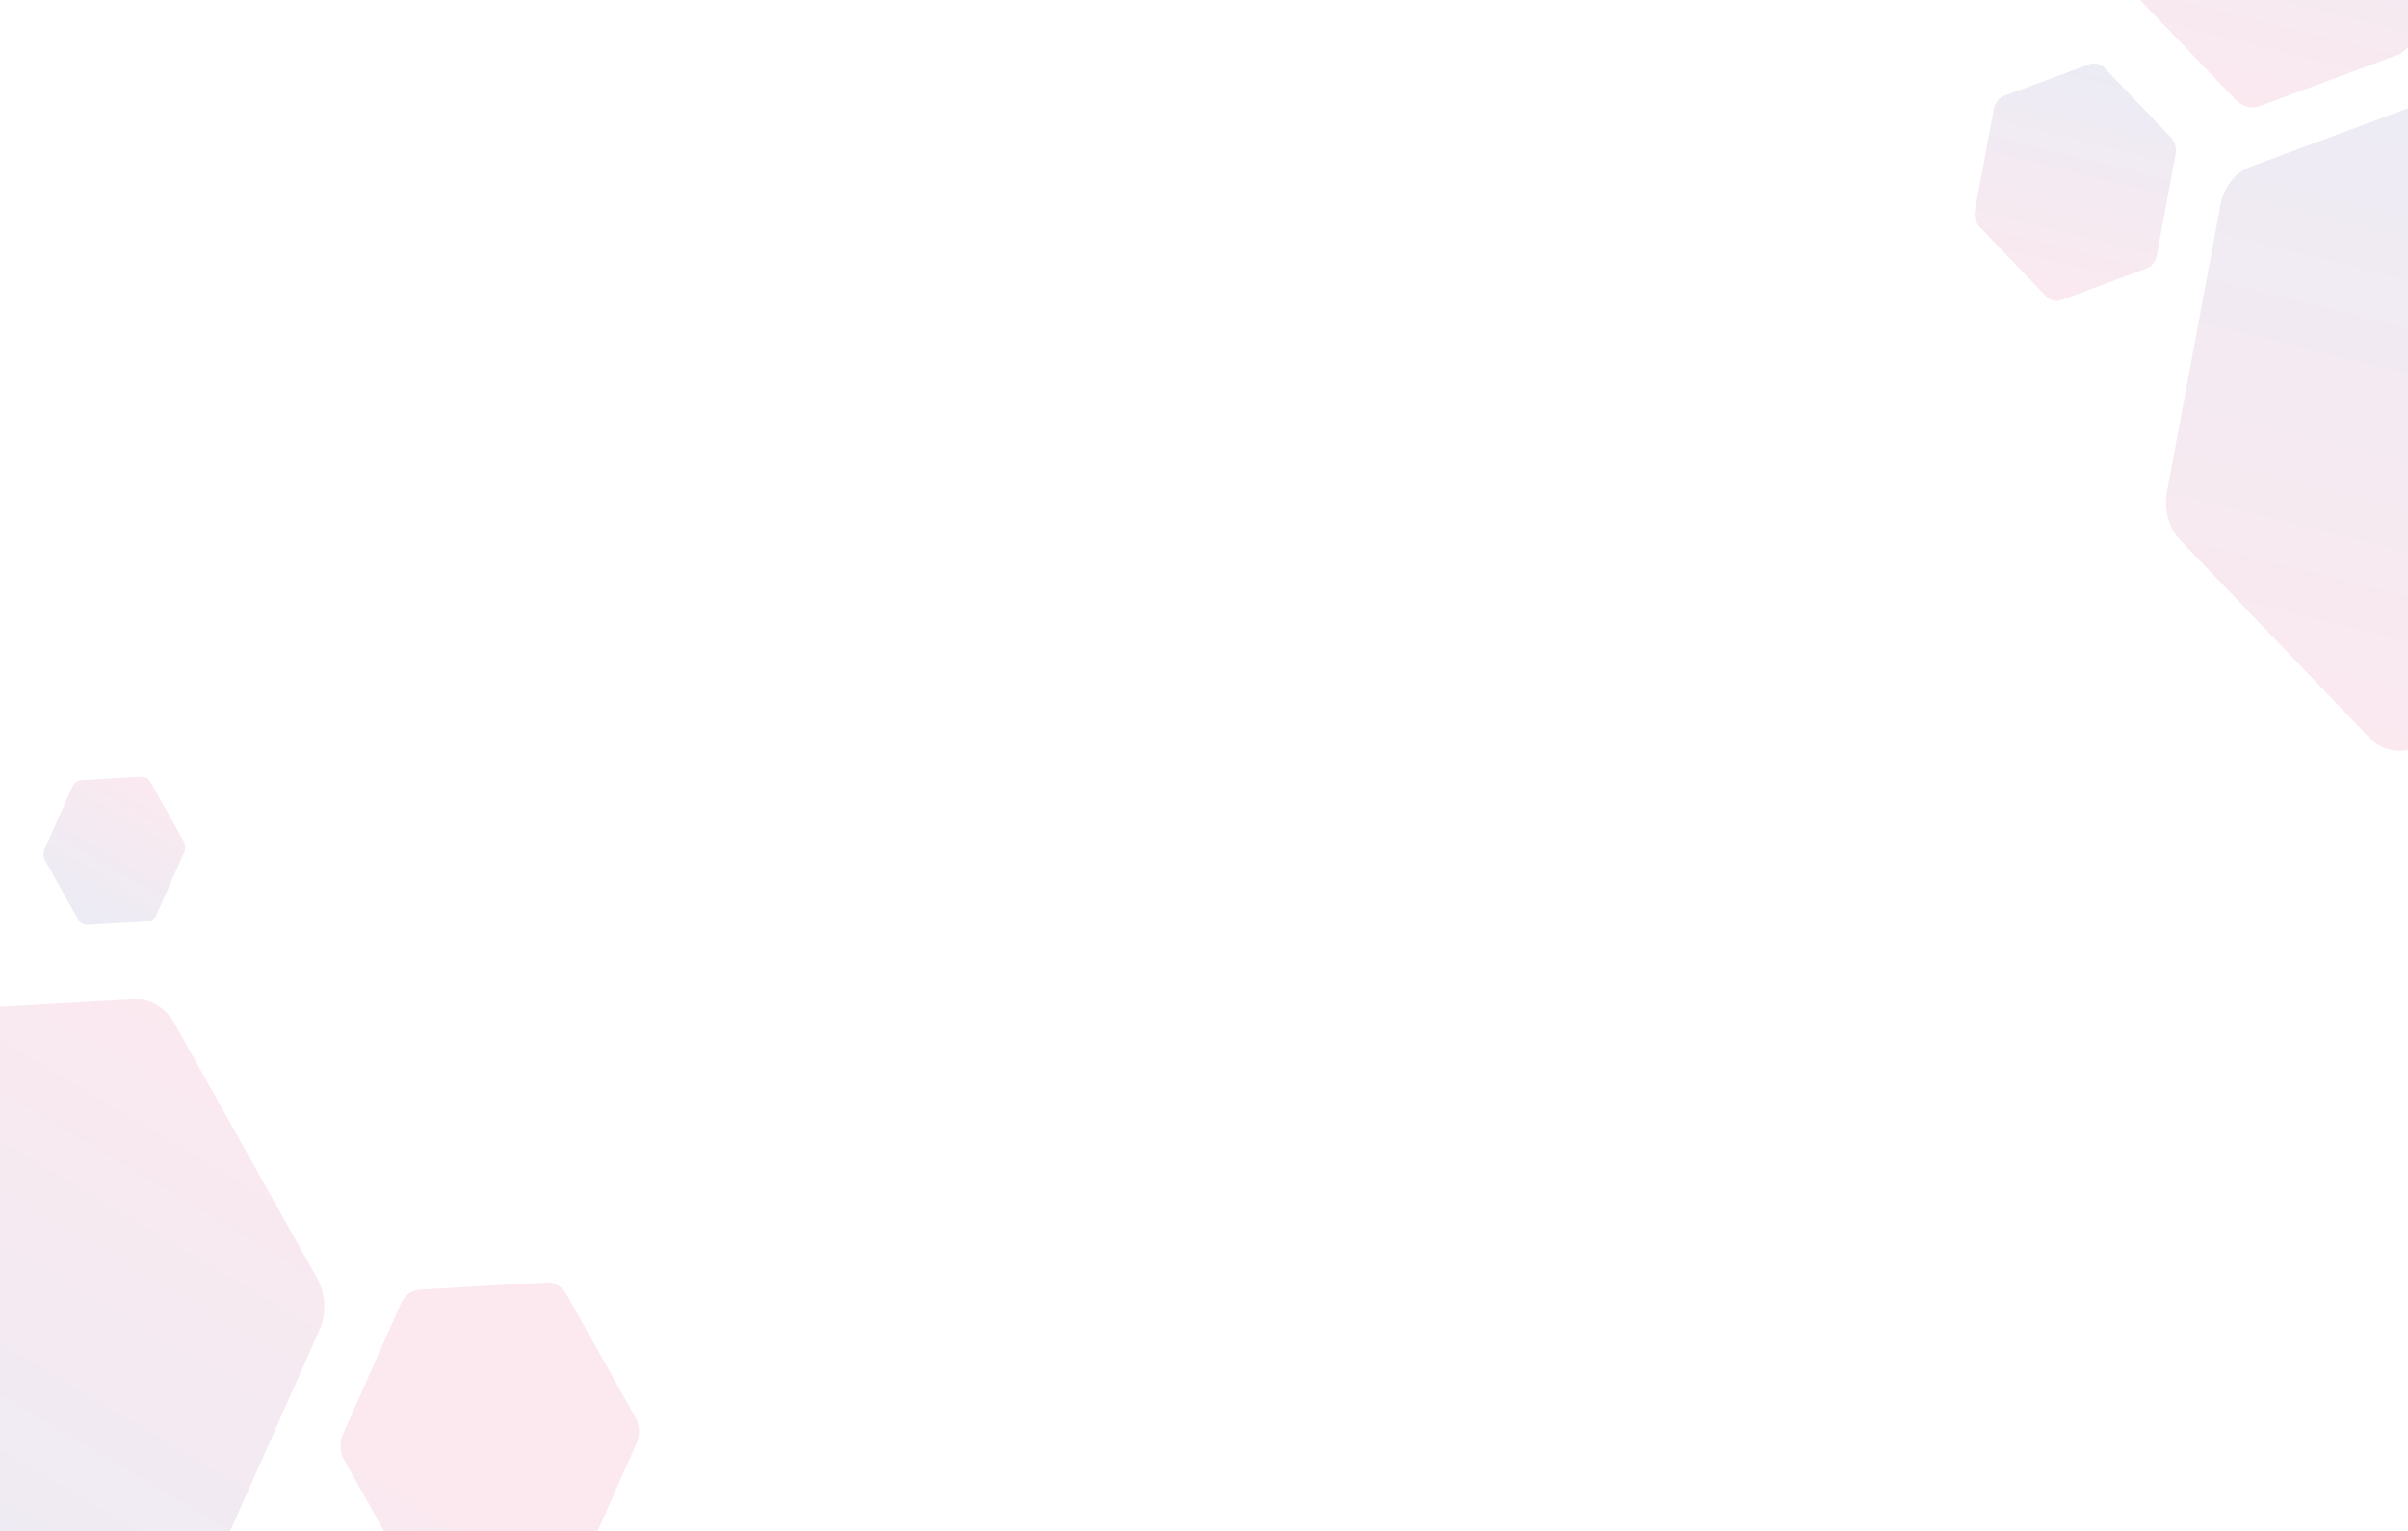 <svg width="643" height="409" viewBox="0 0 643 409" fill="none" xmlns="http://www.w3.org/2000/svg">
<g opacity="0.095" filter="url(#filter0_d_776_4)">
<path d="M53.283 423.405L85.251 351.401C87.231 346.94 87.002 341.578 84.646 337.364L46.583 269.337C44.214 265.116 40.081 262.666 35.745 262.913L-34.28 266.875C-38.623 267.137 -42.52 270.035 -44.501 274.496L-76.469 346.499C-78.449 350.96 -78.22 356.323 -75.864 360.536L-37.801 428.563C-35.445 432.777 -31.312 435.226 -26.962 434.987L43.062 431.026C47.399 430.778 51.302 427.865 53.283 423.405Z" fill="url(#paint0_linear_776_4)"/>
</g>
<g opacity="0.095" filter="url(#filter1_d_776_4)">
<path d="M592.937 50.67L578.634 127.387C577.748 132.139 579.127 137.096 582.249 140.36L632.681 193.042C635.817 196.31 640.22 197.406 644.228 195.917L708.96 171.899C712.971 170.393 715.992 166.549 716.878 161.796L731.182 85.08C732.068 80.327 730.688 75.371 727.566 72.107L677.135 19.424C674.013 16.16 669.61 15.065 665.587 16.55L600.855 40.568C596.847 42.057 593.823 45.917 592.937 50.67Z" fill="url(#paint1_linear_776_4)"/>
</g>
<g opacity="0.095" filter="url(#filter2_d_776_4)">
<path d="M154.497 416.387L170 381.47C170.963 379.301 170.851 376.708 169.703 374.668L151.245 341.675C150.097 339.634 148.097 338.449 145.993 338.562L112.032 340.486C109.928 340.599 108.033 342.021 107.077 344.175L91.575 379.092C90.612 381.261 90.724 383.853 91.872 385.894L110.33 418.887C111.478 420.928 113.478 422.113 115.582 422L149.542 420.076C151.634 419.955 153.541 418.54 154.497 416.387Z" fill="url(#paint2_linear_776_4)"/>
</g>
<g opacity="0.095" filter="url(#filter3_d_776_4)">
<path d="M574.53 -57.799L566.444 -14.433C565.942 -11.739 566.721 -8.946 568.492 -7.106L597 22.679C598.77 24.519 601.254 25.137 603.523 24.303L640.117 10.722C642.386 9.887 644.094 7.693 644.593 5.019L652.679 -38.348C653.181 -41.041 652.402 -43.834 650.632 -45.674L622.123 -75.459C620.353 -77.299 617.869 -77.918 615.6 -77.083L579.006 -63.502C576.754 -62.663 575.029 -60.474 574.53 -57.799Z" fill="url(#paint3_linear_776_4)"/>
</g>
<g opacity="0.095" filter="url(#filter4_d_776_4)">
<path d="M41.771 240.375L49.12 223.824C49.577 222.793 49.514 221.57 48.986 220.597L40.236 204.957C39.688 203.991 38.742 203.43 37.743 203.48L21.644 204.391C20.646 204.44 19.756 205.118 19.298 206.148L11.95 222.699C11.492 223.73 11.555 224.953 12.083 225.926L20.833 241.566C21.381 242.532 22.328 243.093 23.326 243.043L39.425 242.132C40.417 242.059 41.314 241.406 41.771 240.375Z" fill="url(#paint4_linear_776_4)"/>
</g>
<g opacity="0.095" filter="url(#filter5_d_776_4)">
<path d="M532.405 25.145L527.383 52.083C527.07 53.76 527.567 55.482 528.645 56.641L546.355 75.144C547.46 76.283 549 76.666 550.413 76.153L573.146 67.718C574.559 67.205 575.607 65.841 575.92 64.164L580.943 37.226C581.255 35.548 580.759 33.827 579.681 32.668L561.97 14.165C560.866 13.026 559.325 12.642 557.913 13.155L535.179 21.591C533.784 22.134 532.718 23.467 532.405 25.145Z" fill="url(#paint5_linear_776_4)"/>
</g>
<defs>
<filter id="filter0_d_776_4" x="-81.808" y="262.896" width="172.397" height="180.107" filterUnits="userSpaceOnUse" color-interpolation-filters="sRGB">
<feFlood flood-opacity="0" result="BackgroundImageFix"/>
<feColorMatrix in="SourceAlpha" type="matrix" values="0 0 0 0 0 0 0 0 0 0 0 0 0 0 0 0 0 0 127 0" result="hardAlpha"/>
<feOffset dy="4"/>
<feGaussianBlur stdDeviation="2"/>
<feComposite in2="hardAlpha" operator="out"/>
<feColorMatrix type="matrix" values="0 0 0 0 0 0 0 0 0 0 0 0 0 0 0 0 0 0 0.25 0"/>
<feBlend mode="normal" in2="BackgroundImageFix" result="effect1_dropShadow_776_4"/>
<feBlend mode="normal" in="SourceGraphic" in2="effect1_dropShadow_776_4" result="shape"/>
</filter>
<filter id="filter1_d_776_4" x="574.37" y="15.899" width="161.076" height="188.671" filterUnits="userSpaceOnUse" color-interpolation-filters="sRGB">
<feFlood flood-opacity="0" result="BackgroundImageFix"/>
<feColorMatrix in="SourceAlpha" type="matrix" values="0 0 0 0 0 0 0 0 0 0 0 0 0 0 0 0 0 0 127 0" result="hardAlpha"/>
<feOffset dy="4"/>
<feGaussianBlur stdDeviation="2"/>
<feComposite in2="hardAlpha" operator="out"/>
<feColorMatrix type="matrix" values="0 0 0 0 0 0 0 0 0 0 0 0 0 0 0 0 0 0 0.25 0"/>
<feBlend mode="normal" in2="BackgroundImageFix" result="effect1_dropShadow_776_4"/>
<feBlend mode="normal" in="SourceGraphic" in2="effect1_dropShadow_776_4" result="shape"/>
</filter>
<filter id="filter2_d_776_4" x="86.924" y="338.554" width="87.726" height="91.453" filterUnits="userSpaceOnUse" color-interpolation-filters="sRGB">
<feFlood flood-opacity="0" result="BackgroundImageFix"/>
<feColorMatrix in="SourceAlpha" type="matrix" values="0 0 0 0 0 0 0 0 0 0 0 0 0 0 0 0 0 0 127 0" result="hardAlpha"/>
<feOffset dy="4"/>
<feGaussianBlur stdDeviation="2"/>
<feComposite in2="hardAlpha" operator="out"/>
<feColorMatrix type="matrix" values="0 0 0 0 0 0 0 0 0 0 0 0 0 0 0 0 0 0 0.25 0"/>
<feBlend mode="normal" in2="BackgroundImageFix" result="effect1_dropShadow_776_4"/>
<feBlend mode="normal" in="SourceGraphic" in2="effect1_dropShadow_776_4" result="shape"/>
</filter>
<filter id="filter3_d_776_4" x="562.295" y="-77.448" width="94.534" height="110.116" filterUnits="userSpaceOnUse" color-interpolation-filters="sRGB">
<feFlood flood-opacity="0" result="BackgroundImageFix"/>
<feColorMatrix in="SourceAlpha" type="matrix" values="0 0 0 0 0 0 0 0 0 0 0 0 0 0 0 0 0 0 127 0" result="hardAlpha"/>
<feOffset dy="4"/>
<feGaussianBlur stdDeviation="2"/>
<feComposite in2="hardAlpha" operator="out"/>
<feColorMatrix type="matrix" values="0 0 0 0 0 0 0 0 0 0 0 0 0 0 0 0 0 0 0.25 0"/>
<feBlend mode="normal" in2="BackgroundImageFix" result="effect1_dropShadow_776_4"/>
<feBlend mode="normal" in="SourceGraphic" in2="effect1_dropShadow_776_4" result="shape"/>
</filter>
<filter id="filter4_d_776_4" x="7.643" y="203.477" width="45.783" height="47.57" filterUnits="userSpaceOnUse" color-interpolation-filters="sRGB">
<feFlood flood-opacity="0" result="BackgroundImageFix"/>
<feColorMatrix in="SourceAlpha" type="matrix" values="0 0 0 0 0 0 0 0 0 0 0 0 0 0 0 0 0 0 127 0" result="hardAlpha"/>
<feOffset dy="4"/>
<feGaussianBlur stdDeviation="2"/>
<feComposite in2="hardAlpha" operator="out"/>
<feColorMatrix type="matrix" values="0 0 0 0 0 0 0 0 0 0 0 0 0 0 0 0 0 0 0.25 0"/>
<feBlend mode="normal" in2="BackgroundImageFix" result="effect1_dropShadow_776_4"/>
<feBlend mode="normal" in="SourceGraphic" in2="effect1_dropShadow_776_4" result="shape"/>
</filter>
<filter id="filter5_d_776_4" x="523.291" y="12.932" width="61.745" height="71.445" filterUnits="userSpaceOnUse" color-interpolation-filters="sRGB">
<feFlood flood-opacity="0" result="BackgroundImageFix"/>
<feColorMatrix in="SourceAlpha" type="matrix" values="0 0 0 0 0 0 0 0 0 0 0 0 0 0 0 0 0 0 127 0" result="hardAlpha"/>
<feOffset dy="4"/>
<feGaussianBlur stdDeviation="2"/>
<feComposite in2="hardAlpha" operator="out"/>
<feColorMatrix type="matrix" values="0 0 0 0 0 0 0 0 0 0 0 0 0 0 0 0 0 0 0.25 0"/>
<feBlend mode="normal" in2="BackgroundImageFix" result="effect1_dropShadow_776_4"/>
<feBlend mode="normal" in="SourceGraphic" in2="effect1_dropShadow_776_4" result="shape"/>
</filter>
<linearGradient id="paint0_linear_776_4" x1="41.903" y1="264.453" x2="-51.73" y2="422.428" gradientUnits="userSpaceOnUse">
<stop stop-color="#D4145A"/>
<stop offset="1" stop-color="#2E3192"/>
</linearGradient>
<linearGradient id="paint1_linear_776_4" x1="638.125" y1="196.26" x2="682.287" y2="18.835" gradientUnits="userSpaceOnUse">
<stop stop-color="#D4145A"/>
<stop offset="1" stop-color="#2E3192"/>
</linearGradient>
<linearGradient id="paint2_linear_776_4" x1="37.339" y1="353.037" x2="-8.079" y2="429.664" gradientUnits="userSpaceOnUse">
<stop stop-color="#D4145A"/>
<stop offset="1" stop-color="#2E3192"/>
</linearGradient>
<linearGradient id="paint3_linear_776_4" x1="600.084" y1="24.532" x2="625.054" y2="-75.789" gradientUnits="userSpaceOnUse">
<stop stop-color="#D4145A"/>
<stop offset="1" stop-color="#2E3192"/>
</linearGradient>
<linearGradient id="paint4_linear_776_4" x1="39.155" y1="203.831" x2="17.628" y2="240.149" gradientUnits="userSpaceOnUse">
<stop stop-color="#D4145A"/>
<stop offset="1" stop-color="#2E3192"/>
</linearGradient>
<linearGradient id="paint5_linear_776_4" x1="548.276" y1="76.276" x2="563.785" y2="13.966" gradientUnits="userSpaceOnUse">
<stop stop-color="#D4145A"/>
<stop offset="1" stop-color="#2E3192"/>
</linearGradient>
</defs>
</svg>
